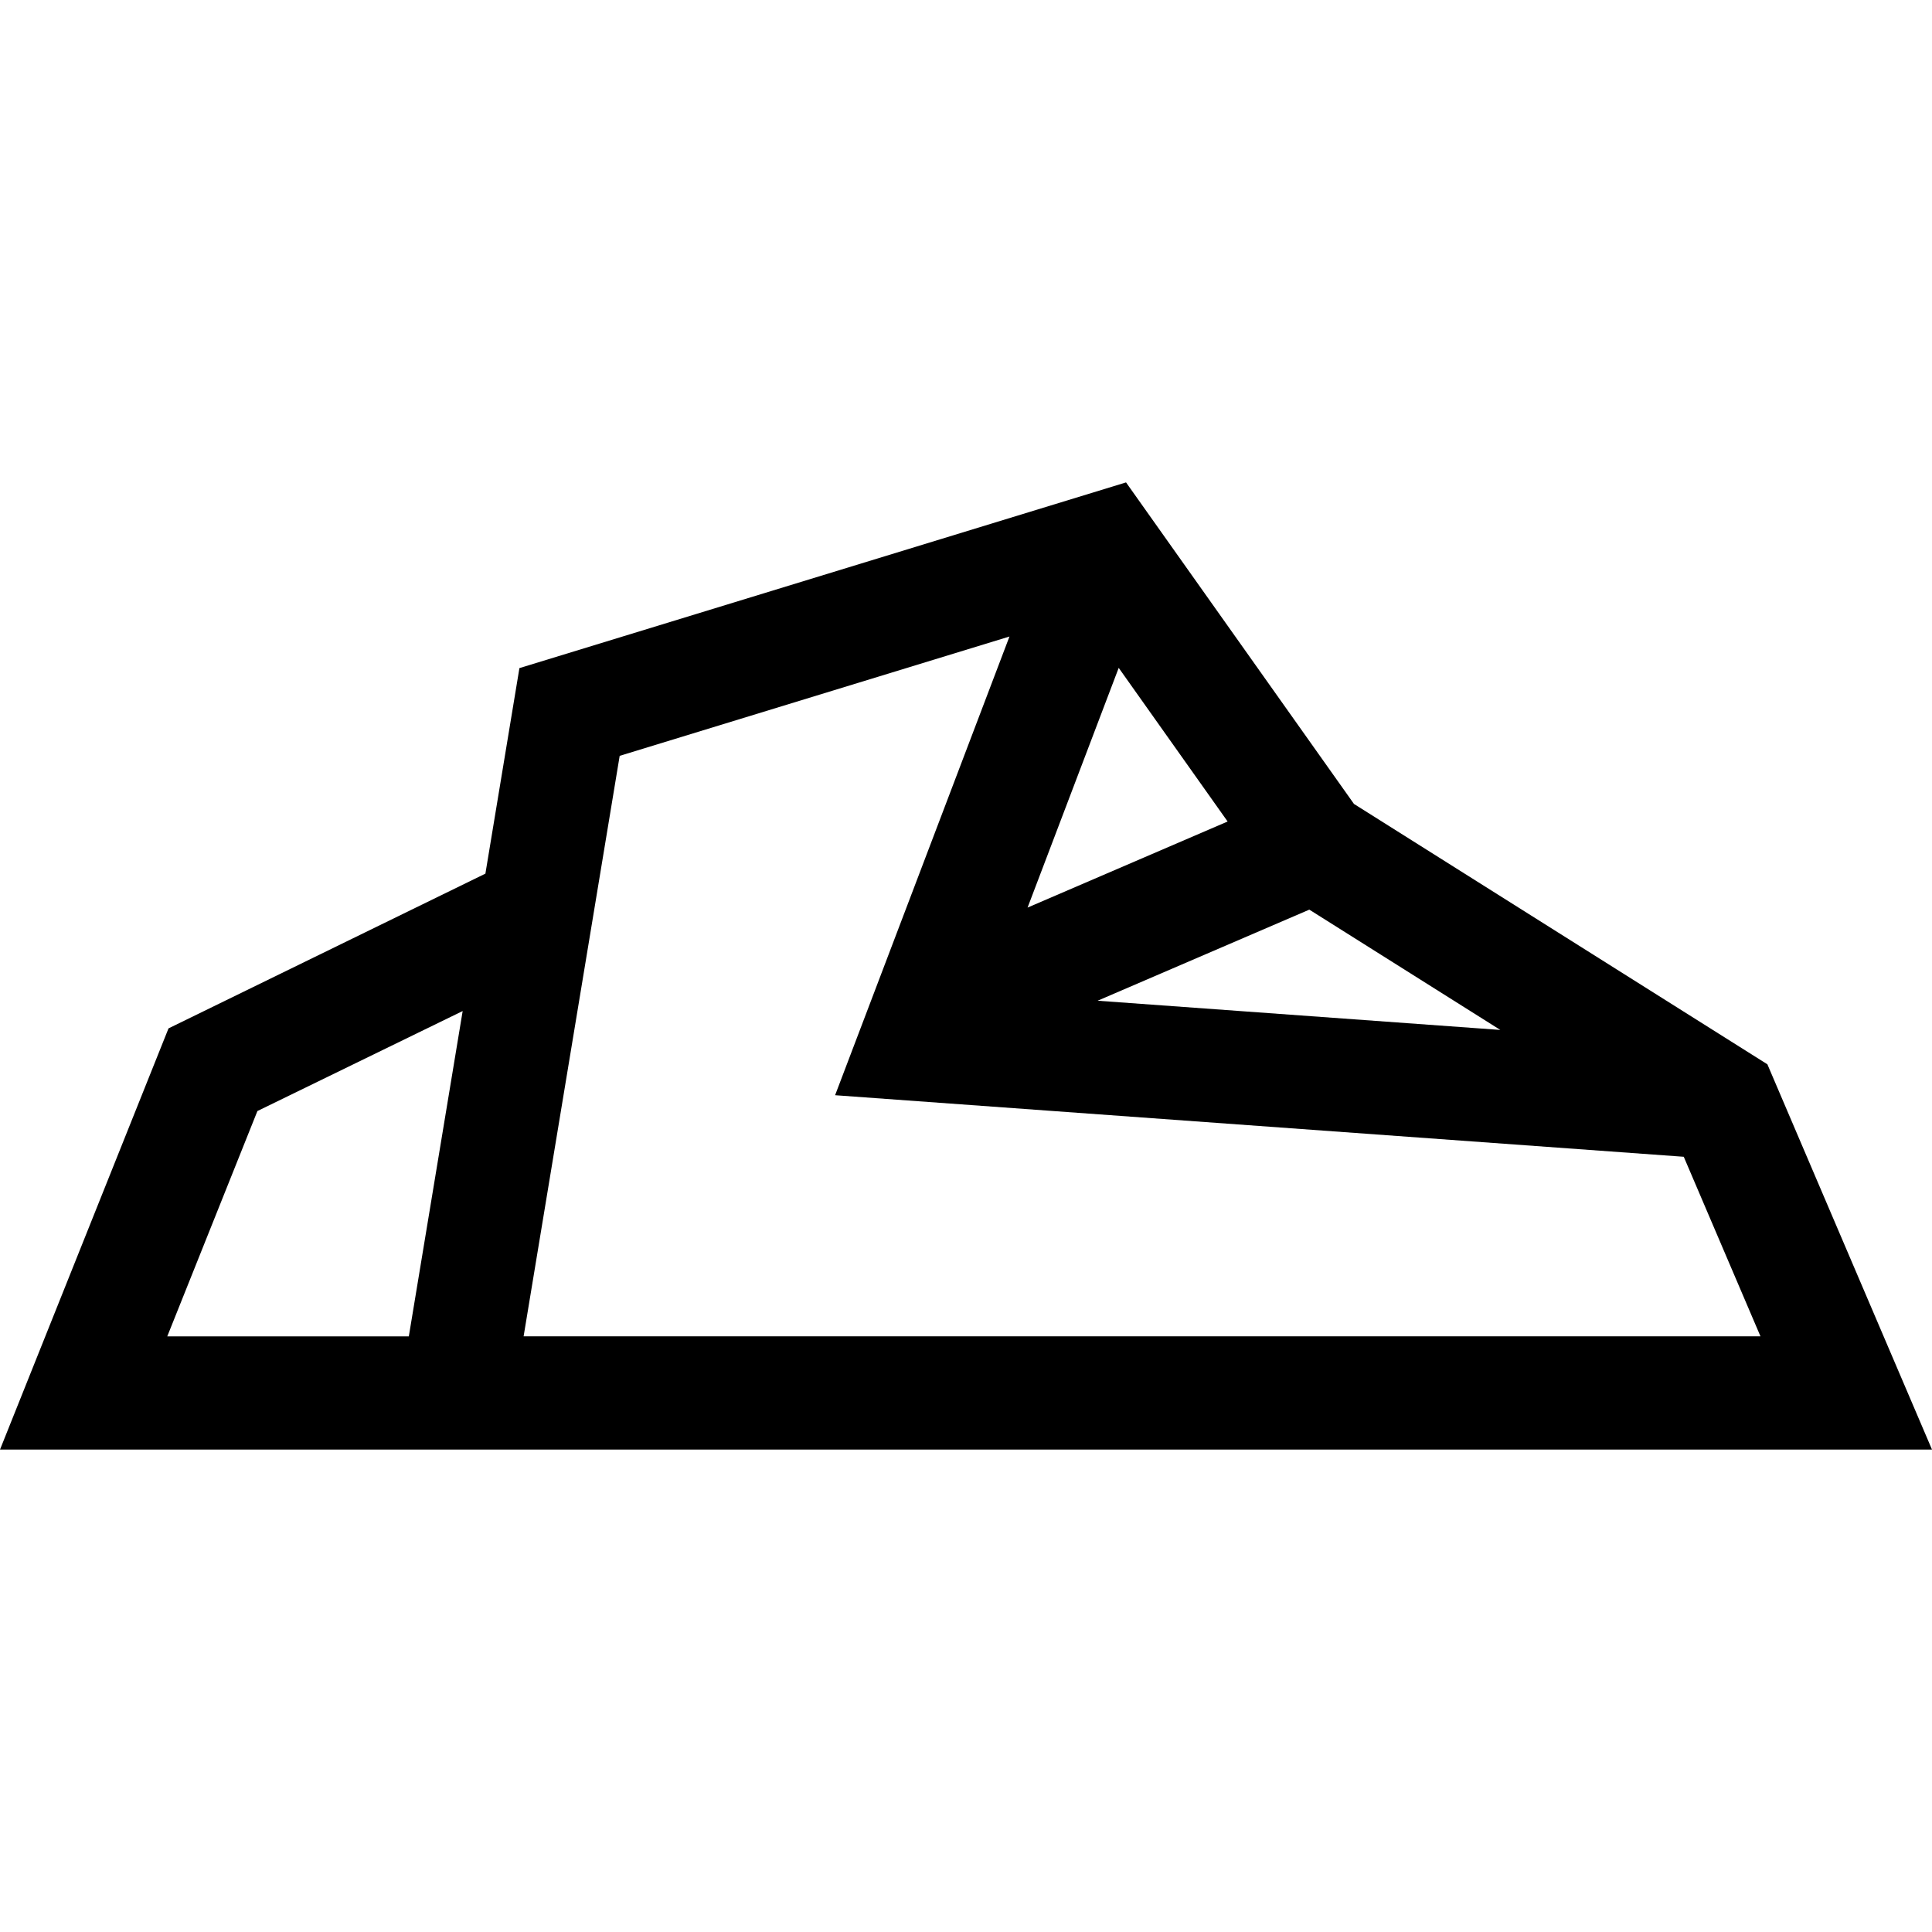<?xml version="1.0" encoding="iso-8859-1"?>
<!-- Generator: Adobe Illustrator 19.0.0, SVG Export Plug-In . SVG Version: 6.00 Build 0)  -->
<svg version="1.1" id="Capa_1" xmlns="http://www.w3.org/2000/svg" xmlns:xlink="http://www.w3.org/1999/xlink" x="0px" y="0px"
	 viewBox="0 0 512 512" style="enable-background:new 0 0 512 512;" xml:space="preserve">
<g>
	<g>
		<path d="M468.375,282.052l-109.557-68.999l-60.406-85.21l-160.761,49.213l-9.015,54.468l-83.978,41.009L0,384.157l512-0.004
			L468.375,282.052z M108.343,354.147H44.329l23.889-59.709l54.393-26.5L108.343,354.147z M397.599,272.943l-106.717-7.742
			l56.1-24.137L397.599,272.943z M296.469,176.992l28.864,40.717l-53.014,22.81L296.469,176.992z M138.762,354.142l25.46-153.835
			l103.3-31.623L221.31,290.243l224.902,16.314l20.332,47.585H138.762z"/>
	</g>
</g>
<g>
</g>
<g>
</g>
<g>
</g>
<g>
</g>
<g>
</g>
<g>
</g>
<g>
</g>
<g>
</g>
<g>
</g>
<g>
</g>
<g>
</g>
<g>
</g>
<g>
</g>
<g>
</g>
<g>
</g>
</svg>
